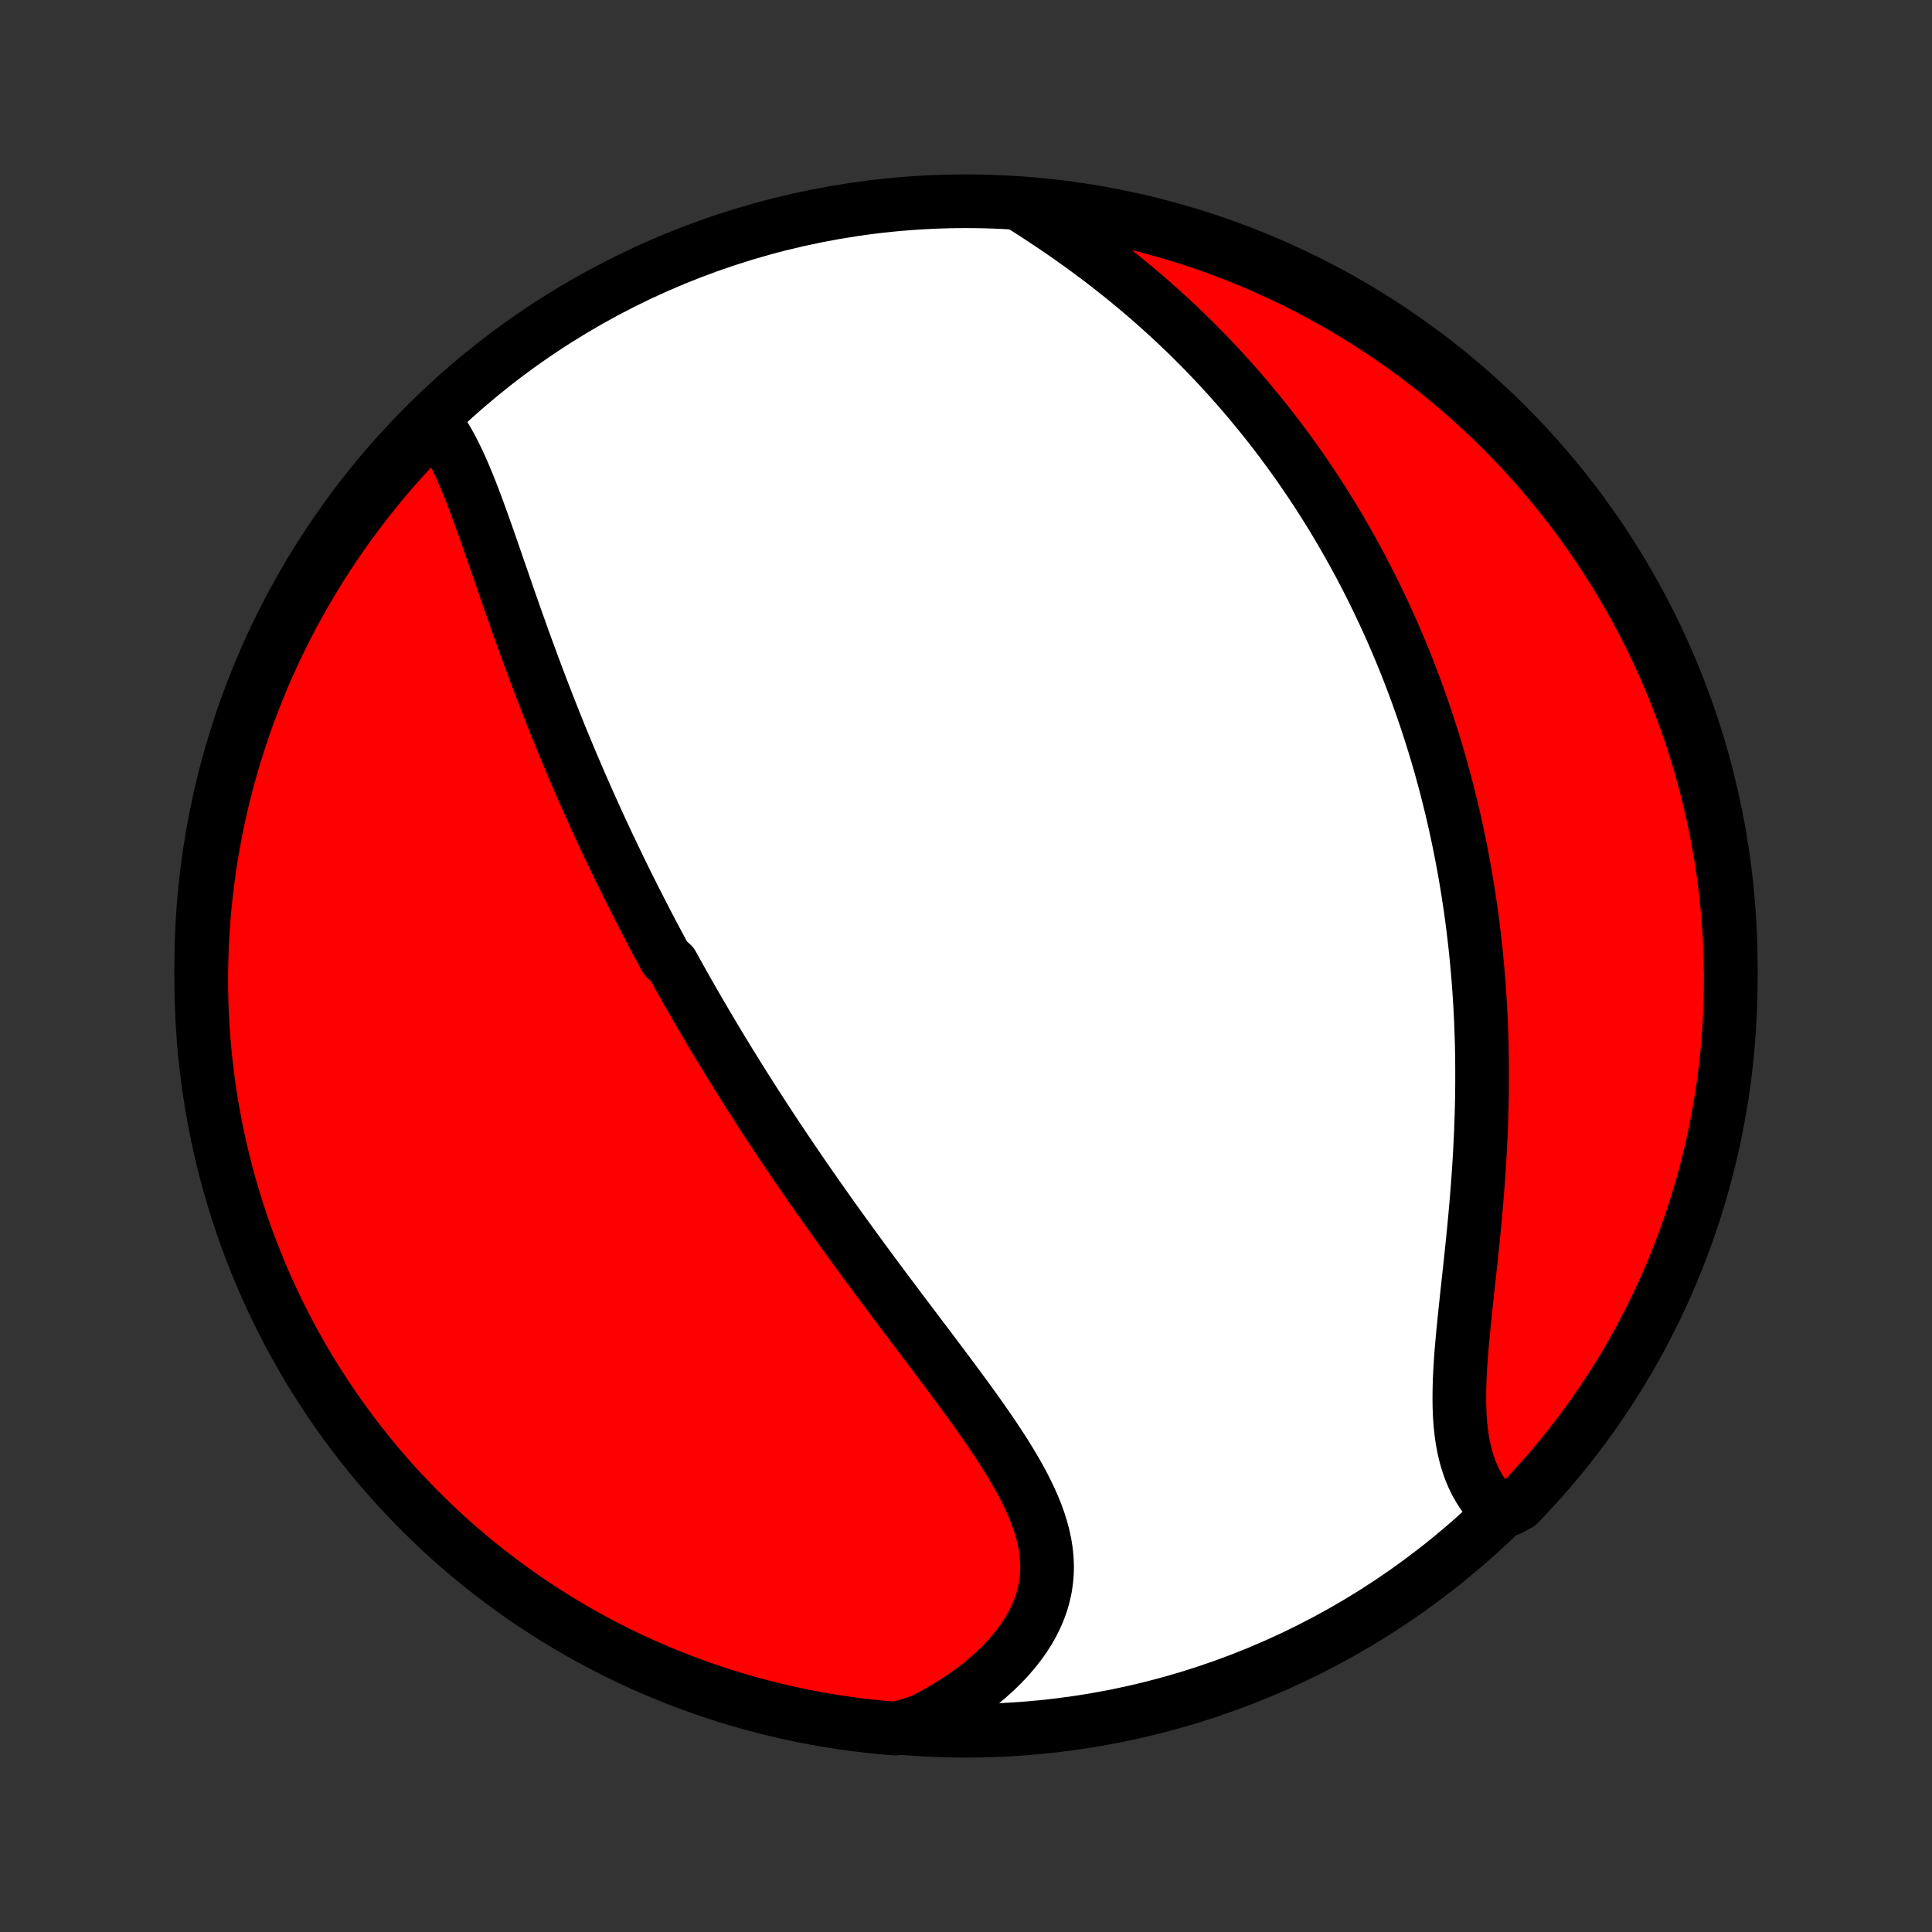 <?xml version="1.0" encoding="utf-8" standalone="no"?>
<!DOCTYPE svg PUBLIC "-//W3C//DTD SVG 1.1//EN"
  "http://www.w3.org/Graphics/SVG/1.1/DTD/svg11.dtd">
<!-- Created with matplotlib (http://matplotlib.org/) -->
<svg height="72pt" version="1.1" viewBox="0 0 72 72" width="72pt" xmlns="http://www.w3.org/2000/svg" xmlns:xlink="http://www.w3.org/1999/xlink">
 <rect x="0" y="0" width="72" height="72" fill="#333333" stroke="none"/>
 <defs>
  <style type="text/css">
*{stroke-linecap:butt;stroke-linejoin:round;}
  </style>
 </defs>
 <g id="figure_1">
  <g id="patch_1">
   <path d="
M0 72
L72 72
L72 0
L0 0
z
" style="fill:none;"/>
  </g>
  <g id="axes_1">
   <g id="PatchCollection_1">
    <defs>
     <path d="
M36 -7.5
C43.558 -7.5 50.808 -10.503 56.153 -15.848
C61.497 -21.192 64.5 -28.442 64.5 -36
C64.5 -43.558 61.497 -50.808 56.153 -56.153
C50.808 -61.497 43.558 -64.5 36 -64.5
C28.442 -64.5 21.192 -61.497 15.848 -56.153
C10.503 -50.808 7.5 -43.558 7.5 -36
C7.5 -28.442 10.503 -21.192 15.848 -15.848
C21.192 -10.503 28.442 -7.5 36 -7.5
z
" id="C0_0_a811fe30f3"/>
     <path d="
M16.11 -56.389
L16.263 -56.195
L16.41 -55.99
L16.549 -55.775
L16.683 -55.551
L16.812 -55.318
L16.936 -55.078
L17.057 -54.83
L17.173 -54.577
L17.287 -54.318
L17.397 -54.054
L17.506 -53.786
L17.612 -53.514
L17.717 -53.238
L17.82 -52.96
L17.922 -52.68
L18.024 -52.397
L18.125 -52.113
L18.225 -51.827
L18.324 -51.541
L18.424 -51.253
L18.523 -50.965
L18.623 -50.677
L18.722 -50.389
L18.822 -50.102
L18.921 -49.814
L19.021 -49.527
L19.122 -49.241
L19.222 -48.955
L19.323 -48.671
L19.424 -48.387
L19.526 -48.104
L19.628 -47.823
L19.731 -47.543
L19.834 -47.264
L19.937 -46.987
L20.041 -46.711
L20.145 -46.436
L20.25 -46.163
L20.355 -45.891
L20.46 -45.621
L20.566 -45.352
L20.672 -45.085
L20.779 -44.819
L20.886 -44.555
L20.994 -44.293
L21.102 -44.032
L21.21 -43.772
L21.319 -43.514
L21.429 -43.257
L21.538 -43.002
L21.648 -42.748
L21.759 -42.495
L21.87 -42.244
L21.981 -41.994
L22.093 -41.745
L22.205 -41.498
L22.318 -41.252
L22.431 -41.007
L22.544 -40.763
L22.658 -40.52
L22.773 -40.279
L22.888 -40.038
L23.003 -39.798
L23.119 -39.56
L23.235 -39.322
L23.352 -39.085
L23.47 -38.849
L23.588 -38.613
L23.706 -38.379
L23.825 -38.145
L23.945 -37.911
L24.065 -37.678
L24.186 -37.446
L24.308 -37.215
L24.43 -36.983
L24.553 -36.753
L24.677 -36.522
L24.801 -36.292
L25.052 -36.062
L25.178 -35.833
L25.306 -35.604
L25.434 -35.375
L25.563 -35.146
L25.693 -34.917
L25.824 -34.688
L25.956 -34.459
L26.089 -34.23
L26.223 -34.001
L26.358 -33.772
L26.493 -33.542
L26.63 -33.313
L26.768 -33.083
L26.907 -32.853
L27.048 -32.623
L27.189 -32.392
L27.332 -32.161
L27.476 -31.929
L27.621 -31.697
L27.767 -31.464
L27.915 -31.231
L28.064 -30.997
L28.215 -30.762
L28.367 -30.527
L28.52 -30.291
L28.675 -30.054
L28.831 -29.817
L28.989 -29.579
L29.149 -29.34
L29.31 -29.099
L29.473 -28.858
L29.637 -28.617
L29.803 -28.374
L29.97 -28.13
L30.14 -27.885
L30.311 -27.64
L30.483 -27.393
L30.658 -27.145
L30.834 -26.896
L31.012 -26.645
L31.192 -26.394
L31.373 -26.142
L31.556 -25.888
L31.741 -25.634
L31.928 -25.378
L32.116 -25.121
L32.306 -24.863
L32.498 -24.604
L32.691 -24.343
L32.885 -24.082
L33.081 -23.819
L33.279 -23.556
L33.478 -23.291
L33.678 -23.025
L33.879 -22.759
L34.081 -22.491
L34.284 -22.222
L34.488 -21.953
L34.692 -21.682
L34.896 -21.411
L35.101 -21.139
L35.305 -20.866
L35.509 -20.592
L35.712 -20.318
L35.914 -20.043
L36.115 -19.768
L36.314 -19.492
L36.511 -19.216
L36.705 -18.939
L36.897 -18.662
L37.084 -18.384
L37.267 -18.107
L37.446 -17.829
L37.618 -17.551
L37.785 -17.273
L37.945 -16.994
L38.097 -16.716
L38.241 -16.437
L38.375 -16.159
L38.499 -15.88
L38.612 -15.602
L38.713 -15.324
L38.801 -15.045
L38.876 -14.767
L38.936 -14.489
L38.98 -14.212
L39.009 -13.935
L39.022 -13.658
L39.017 -13.382
L38.994 -13.107
L38.954 -12.833
L38.895 -12.56
L38.819 -12.289
L38.723 -12.019
L38.61 -11.752
L38.479 -11.487
L38.33 -11.224
L38.164 -10.965
L37.981 -10.71
L37.782 -10.458
L37.568 -10.21
L37.338 -9.968
L37.094 -9.73
L36.836 -9.498
L36.566 -9.271
L36.282 -9.051
L35.987 -8.837
L35.682 -8.629
L35.365 -8.429
L35.039 -8.236
L34.704 -8.05
L34.36 -7.872
L33.855 -7.702
L33.359 -7.581
L32.864 -7.623
L32.371 -7.673
L31.878 -7.732
L31.386 -7.8
L30.896 -7.876
L30.408 -7.961
L29.921 -8.054
L29.436 -8.156
L28.953 -8.266
L28.472 -8.385
L27.993 -8.512
L27.517 -8.648
L27.044 -8.792
L26.573 -8.944
L26.105 -9.104
L25.64 -9.273
L25.178 -9.45
L24.72 -9.635
L24.265 -9.827
L23.813 -10.028
L23.365 -10.237
L22.921 -10.454
L22.481 -10.678
L22.046 -10.91
L21.614 -11.15
L21.187 -11.397
L20.764 -11.652
L20.346 -11.914
L19.933 -12.184
L19.524 -12.461
L19.121 -12.745
L18.723 -13.036
L18.33 -13.334
L17.942 -13.639
L17.56 -13.951
L17.184 -14.269
L16.813 -14.594
L16.448 -14.926
L16.089 -15.264
L15.736 -15.608
L15.39 -15.959
L15.05 -16.316
L14.715 -16.678
L14.388 -17.047
L14.067 -17.421
L13.753 -17.801
L13.445 -18.187
L13.145 -18.578
L12.851 -18.974
L12.564 -19.376
L12.285 -19.782
L12.013 -20.194
L11.748 -20.61
L11.49 -21.031
L11.24 -21.456
L10.998 -21.886
L10.762 -22.321
L10.535 -22.759
L10.316 -23.202
L10.104 -23.648
L9.9 -24.098
L9.705 -24.552
L9.517 -25.009
L9.337 -25.47
L9.165 -25.933
L9.002 -26.4
L8.847 -26.87
L8.7 -27.343
L8.561 -27.818
L8.431 -28.296
L8.309 -28.776
L8.195 -29.258
L8.091 -29.742
L7.994 -30.229
L7.906 -30.716
L7.827 -31.206
L7.756 -31.697
L7.694 -32.189
L7.64 -32.683
L7.595 -33.177
L7.559 -33.673
L7.531 -34.169
L7.512 -34.666
L7.502 -35.163
L7.5 -35.66
L7.508 -36.157
L7.523 -36.655
L7.548 -37.152
L7.581 -37.649
L7.623 -38.145
L7.673 -38.641
L7.732 -39.136
L7.8 -39.629
L7.876 -40.122
L7.961 -40.614
L8.054 -41.104
L8.156 -41.592
L8.266 -42.079
L8.385 -42.564
L8.512 -43.047
L8.648 -43.528
L8.792 -44.007
L8.944 -44.483
L9.104 -44.956
L9.273 -45.427
L9.45 -45.895
L9.635 -46.36
L9.827 -46.822
L10.028 -47.281
L10.237 -47.736
L10.454 -48.187
L10.678 -48.635
L10.91 -49.079
L11.15 -49.519
L11.397 -49.954
L11.652 -50.386
L11.914 -50.813
L12.184 -51.236
L12.461 -51.654
L12.745 -52.067
L13.036 -52.475
L13.334 -52.879
L13.639 -53.277
L13.951 -53.67
L14.269 -54.058
L14.594 -54.44
L14.926 -54.816
L15.264 -55.187
L15.608 -55.552
z
" id="C0_1_da47c9c744"/>
     <path d="
M37.987 -64.4
L38.316 -64.192
L38.643 -63.982
L38.968 -63.768
L39.291 -63.552
L39.612 -63.333
L39.929 -63.111
L40.243 -62.888
L40.554 -62.661
L40.861 -62.433
L41.164 -62.203
L41.464 -61.97
L41.759 -61.736
L42.05 -61.5
L42.337 -61.262
L42.619 -61.023
L42.898 -60.782
L43.171 -60.54
L43.441 -60.297
L43.706 -60.053
L43.967 -59.807
L44.223 -59.561
L44.475 -59.314
L44.722 -59.066
L44.966 -58.817
L45.205 -58.567
L45.44 -58.317
L45.67 -58.066
L45.897 -57.815
L46.119 -57.564
L46.338 -57.312
L46.553 -57.059
L46.763 -56.806
L46.97 -56.553
L47.173 -56.3
L47.373 -56.046
L47.569 -55.792
L47.761 -55.538
L47.95 -55.283
L48.136 -55.029
L48.318 -54.774
L48.497 -54.519
L48.672 -54.263
L48.845 -54.008
L49.015 -53.752
L49.181 -53.496
L49.344 -53.24
L49.505 -52.983
L49.663 -52.727
L49.818 -52.469
L49.97 -52.212
L50.119 -51.955
L50.266 -51.697
L50.411 -51.438
L50.552 -51.179
L50.692 -50.92
L50.828 -50.661
L50.963 -50.4
L51.095 -50.14
L51.225 -49.879
L51.352 -49.617
L51.477 -49.354
L51.6 -49.091
L51.721 -48.828
L51.84 -48.563
L51.956 -48.298
L52.071 -48.032
L52.183 -47.765
L52.293 -47.497
L52.402 -47.228
L52.508 -46.958
L52.612 -46.688
L52.715 -46.416
L52.815 -46.143
L52.913 -45.869
L53.01 -45.593
L53.105 -45.317
L53.197 -45.039
L53.288 -44.759
L53.377 -44.479
L53.465 -44.196
L53.55 -43.913
L53.633 -43.627
L53.715 -43.34
L53.794 -43.052
L53.872 -42.762
L53.947 -42.47
L54.021 -42.176
L54.093 -41.88
L54.163 -41.582
L54.231 -41.283
L54.297 -40.981
L54.361 -40.677
L54.423 -40.371
L54.483 -40.063
L54.541 -39.753
L54.597 -39.441
L54.651 -39.126
L54.703 -38.809
L54.752 -38.489
L54.8 -38.168
L54.845 -37.843
L54.888 -37.516
L54.928 -37.187
L54.966 -36.855
L55.002 -36.521
L55.035 -36.184
L55.066 -35.844
L55.095 -35.502
L55.121 -35.157
L55.144 -34.809
L55.165 -34.459
L55.183 -34.106
L55.198 -33.75
L55.211 -33.392
L55.221 -33.032
L55.228 -32.668
L55.232 -32.303
L55.233 -31.935
L55.232 -31.564
L55.228 -31.191
L55.221 -30.816
L55.211 -30.439
L55.198 -30.06
L55.183 -29.679
L55.164 -29.296
L55.144 -28.911
L55.12 -28.525
L55.094 -28.138
L55.065 -27.75
L55.034 -27.36
L55.001 -26.97
L54.966 -26.58
L54.929 -26.189
L54.89 -25.799
L54.85 -25.408
L54.809 -25.019
L54.767 -24.631
L54.725 -24.244
L54.683 -23.859
L54.642 -23.476
L54.602 -23.096
L54.563 -22.718
L54.526 -22.345
L54.492 -21.975
L54.461 -21.61
L54.435 -21.249
L54.413 -20.894
L54.397 -20.545
L54.388 -20.203
L54.385 -19.867
L54.39 -19.539
L54.403 -19.218
L54.426 -18.906
L54.459 -18.603
L54.502 -18.309
L54.556 -18.025
L54.621 -17.75
L54.698 -17.485
L54.787 -17.231
L54.887 -16.988
L55 -16.755
L55.124 -16.533
L55.26 -16.322
L55.407 -16.122
L55.565 -15.933
L56.246 -15.755
L56.593 -15.942
L56.934 -16.298
L57.268 -16.661
L57.596 -17.029
L57.918 -17.403
L58.232 -17.783
L58.54 -18.168
L58.841 -18.559
L59.135 -18.955
L59.422 -19.356
L59.702 -19.762
L59.974 -20.174
L60.24 -20.59
L60.498 -21.01
L60.748 -21.436
L60.991 -21.865
L61.226 -22.299
L61.454 -22.738
L61.674 -23.18
L61.886 -23.626
L62.09 -24.076
L62.286 -24.53
L62.474 -24.987
L62.654 -25.447
L62.827 -25.911
L62.99 -26.378
L63.146 -26.847
L63.293 -27.32
L63.432 -27.795
L63.563 -28.272
L63.685 -28.752
L63.799 -29.234
L63.905 -29.719
L64.001 -30.205
L64.09 -30.693
L64.17 -31.182
L64.241 -31.673
L64.303 -32.165
L64.358 -32.659
L64.403 -33.153
L64.439 -33.649
L64.468 -34.145
L64.487 -34.641
L64.498 -35.138
L64.5 -35.636
L64.493 -36.133
L64.478 -36.63
L64.454 -37.128
L64.421 -37.624
L64.38 -38.121
L64.33 -38.617
L64.271 -39.111
L64.204 -39.605
L64.128 -40.098
L64.044 -40.59
L63.951 -41.08
L63.849 -41.569
L63.739 -42.056
L63.621 -42.541
L63.494 -43.024
L63.359 -43.505
L63.215 -43.983
L63.064 -44.46
L62.904 -44.933
L62.735 -45.404
L62.559 -45.873
L62.375 -46.338
L62.182 -46.8
L61.982 -47.258
L61.773 -47.713
L61.557 -48.165
L61.333 -48.613
L61.101 -49.057
L60.862 -49.497
L60.615 -49.933
L60.361 -50.365
L60.099 -50.792
L59.829 -51.215
L59.553 -51.634
L59.269 -52.047
L58.978 -52.456
L58.681 -52.859
L58.376 -53.258
L58.065 -53.651
L57.746 -54.039
L57.422 -54.421
L57.09 -54.798
L56.753 -55.169
L56.408 -55.534
L56.058 -55.893
L55.702 -56.246
L55.339 -56.593
L54.971 -56.934
L54.597 -57.268
L54.217 -57.596
L53.832 -57.918
L53.441 -58.232
L53.045 -58.54
L52.644 -58.841
L52.238 -59.135
L51.827 -59.422
L51.41 -59.702
L50.99 -59.974
L50.564 -60.24
L50.135 -60.498
L49.7 -60.748
L49.262 -60.991
L48.82 -61.226
L48.374 -61.454
L47.924 -61.674
L47.47 -61.886
L47.013 -62.09
L46.553 -62.286
L46.089 -62.474
L45.622 -62.654
L45.153 -62.827
L44.68 -62.99
L44.205 -63.146
L43.728 -63.293
L43.248 -63.432
L42.766 -63.563
L42.281 -63.685
L41.795 -63.799
L41.307 -63.905
L40.818 -64.001
L40.327 -64.09
L39.835 -64.17
L39.341 -64.241
L38.847 -64.303
z
" id="C0_2_836fa1c2a2"/>
    </defs>
    <g clip-path="url(#p1bffca34e9)">
     <use style="fill:#ffffff;stroke:#000000;stroke-width:2.0;" x="0.0" xlink:href="#C0_0_a811fe30f3" y="72.0"/>
    </g>
    <g clip-path="url(#p1bffca34e9)">
     <use style="fill:#ff0000;stroke:#000000;stroke-width:2.0;" x="0.0" xlink:href="#C0_1_da47c9c744" y="72.0"/>
    </g>
    <g clip-path="url(#p1bffca34e9)">
     <use style="fill:#ff0000;stroke:#000000;stroke-width:2.0;" x="0.0" xlink:href="#C0_2_836fa1c2a2" y="72.0"/>
    </g>
   </g>
  </g>
 </g>
 <defs>
  <clipPath id="p1bffca34e9">
   <rect height="72.0" width="72.0" x="0.0" y="0.0"/>
  </clipPath>
 </defs>
</svg>
